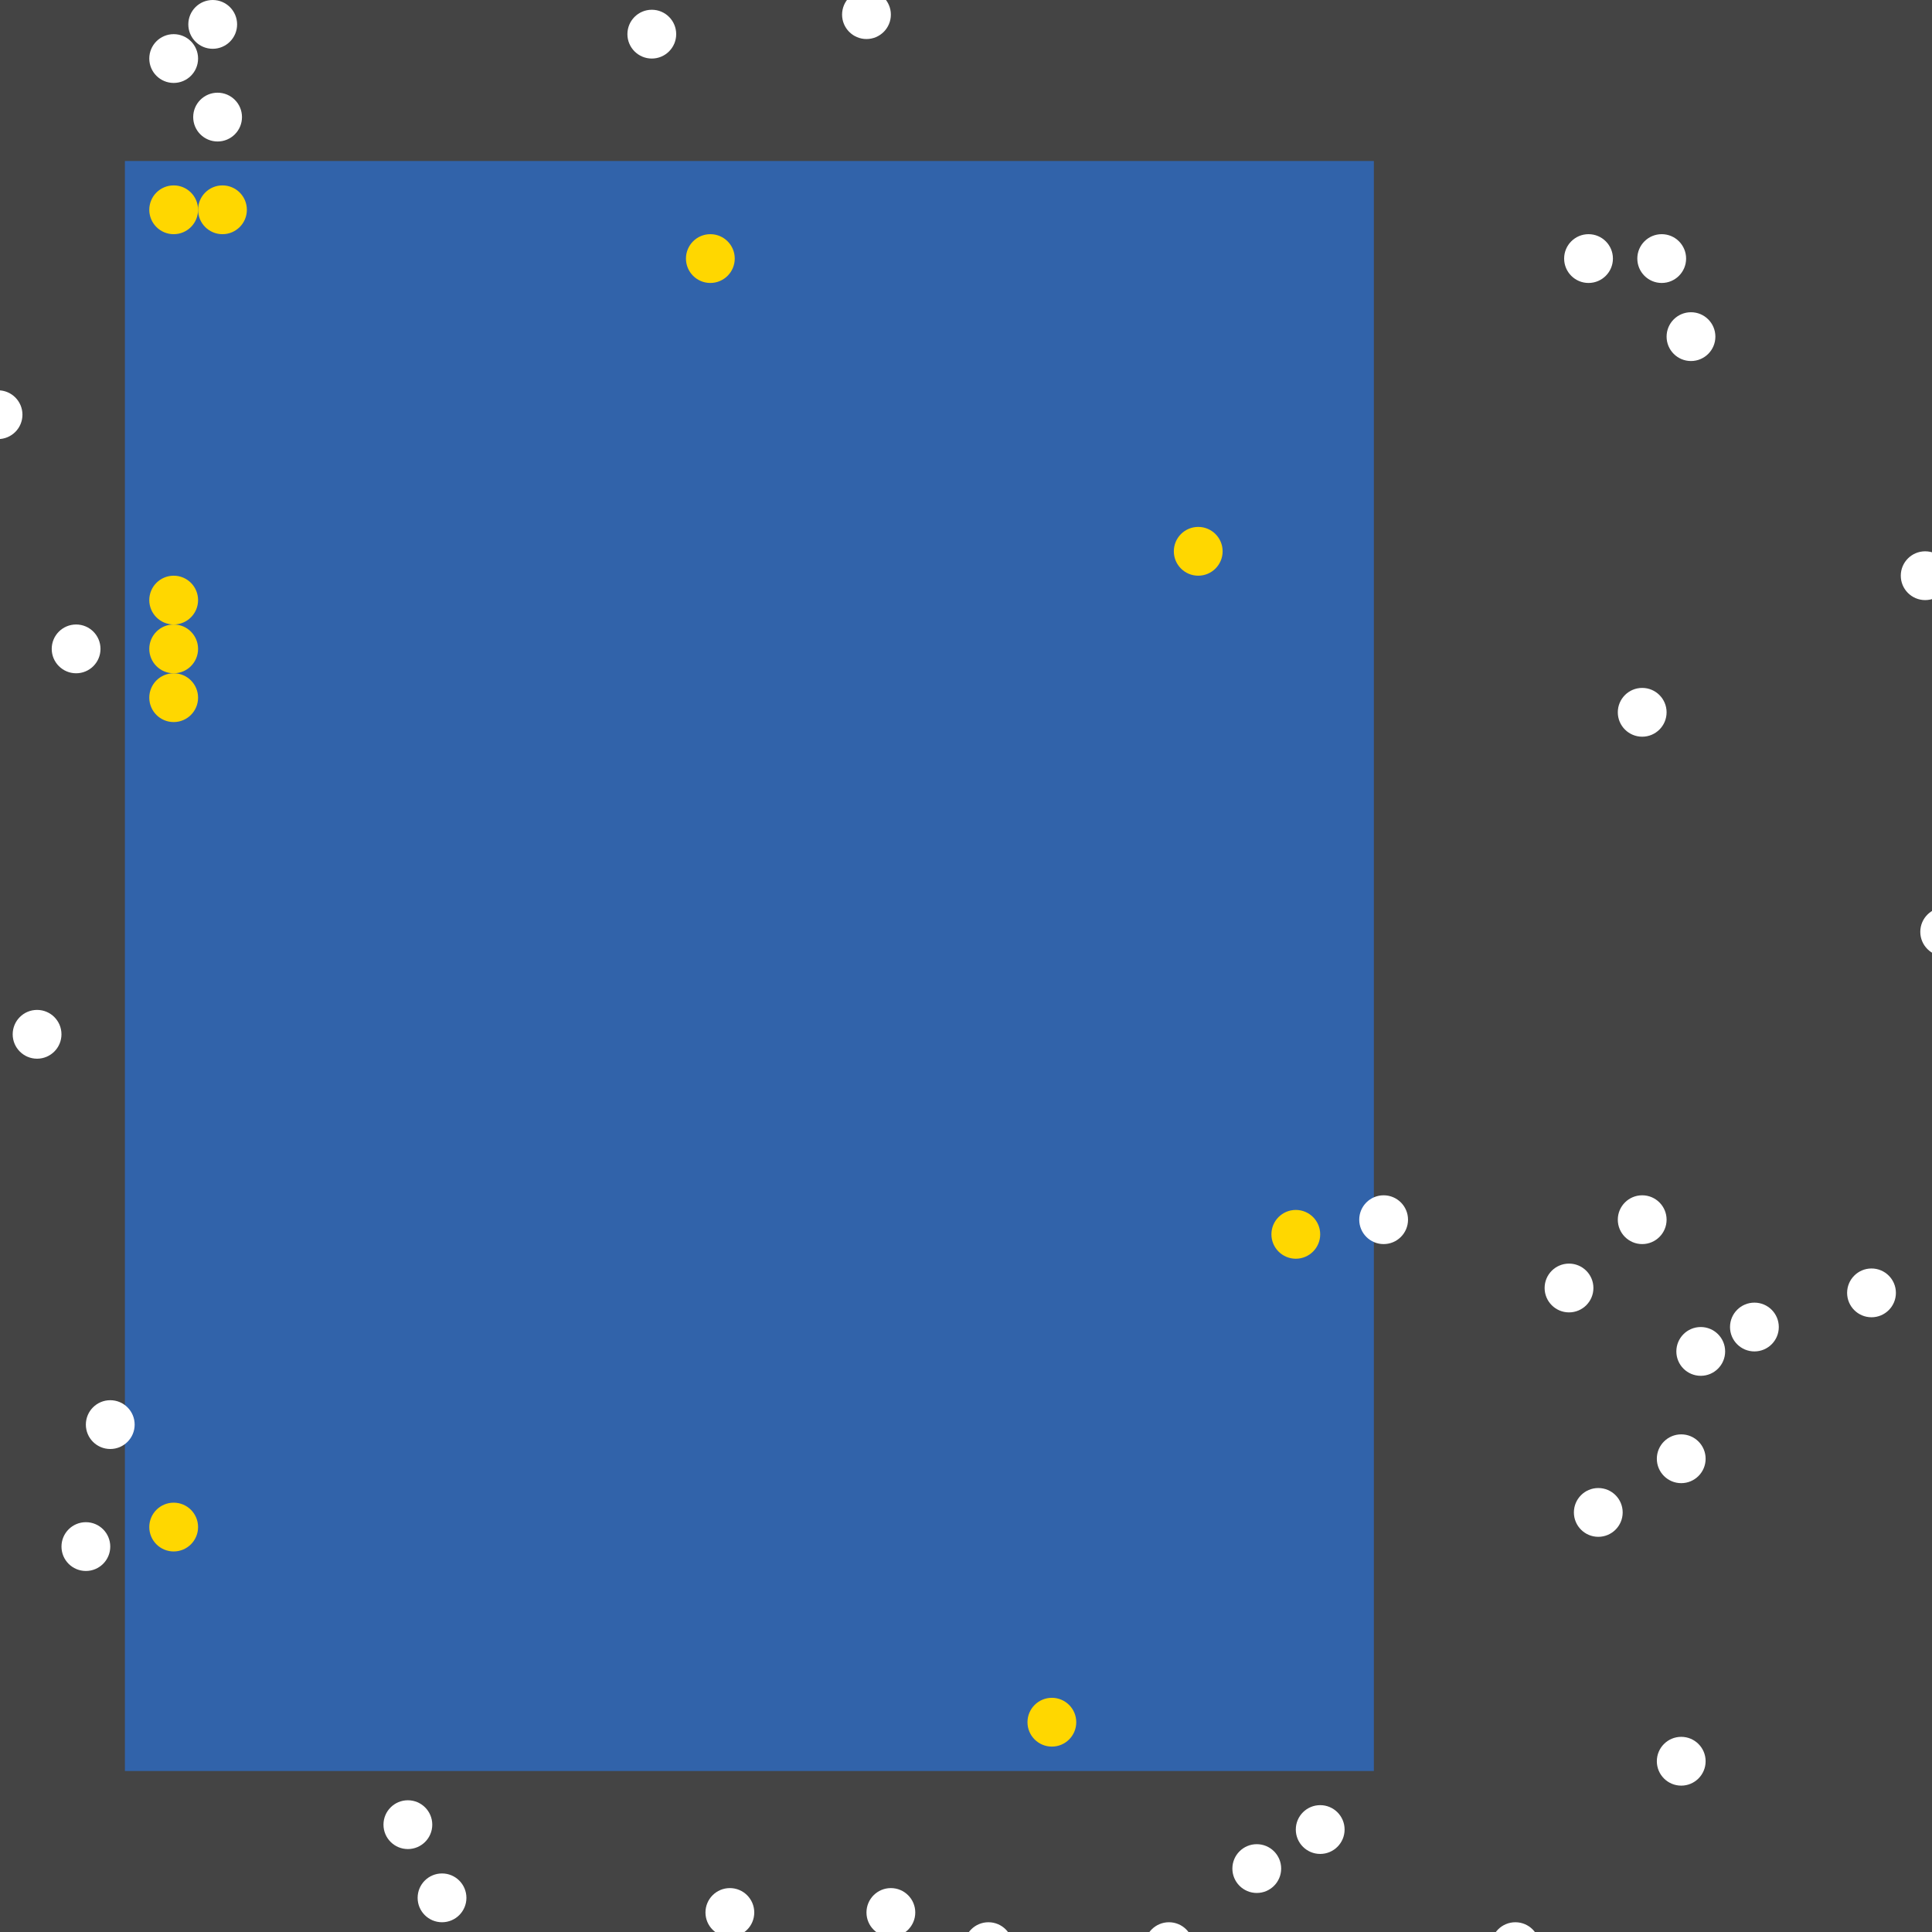 <?xml version="1.0" encoding="UTF-8"?>
<svg xmlns="http://www.w3.org/2000/svg" xmlns:xlink="http://www.w3.org/1999/xlink" width="512pt" height="512pt" viewBox="0 0 512 512" version="1.1">
<g id="surface71">
<rect x="0" y="0" width="512" height="512" style="fill:rgb(26.7%,26.7%,26.7%);fill-opacity:1;stroke:none;"/>
<path style=" stroke:none;fill-rule:nonzero;fill:rgb(19.2%,38.8%,66.7%);fill-opacity:1;" d="M 33.098 42.668 L 364.086 42.668 L 364.086 469.332 L 33.098 469.332 Z M 33.098 42.668 "/>
<path style=" stroke:none;fill-rule:nonzero;fill:rgb(100%,100%,100%);fill-opacity:1;" d="M 16.289 274.102 C 16.289 277.672 13.395 280.566 9.824 280.566 C 6.254 280.566 3.363 277.672 3.363 274.102 C 3.363 270.531 6.254 267.637 9.824 267.637 C 13.395 267.637 16.289 270.531 16.289 274.102 "/>
<path style=" stroke:none;fill-rule:nonzero;fill:rgb(100%,100%,100%);fill-opacity:1;" d="M 452.008 466.746 C 452.008 470.316 449.113 473.211 445.543 473.211 C 441.973 473.211 439.078 470.316 439.078 466.746 C 439.078 463.176 441.973 460.281 445.543 460.281 C 449.113 460.281 452.008 463.176 452.008 466.746 "/>
<path style=" stroke:none;fill-rule:nonzero;fill:rgb(100%,100%,100%);fill-opacity:1;" d="M 422.27 341.332 C 422.27 344.902 419.375 347.797 415.805 347.797 C 412.234 347.797 409.34 344.902 409.34 341.332 C 409.34 337.762 412.234 334.867 415.805 334.867 C 419.375 334.867 422.27 337.762 422.27 341.332 "/>
<path style=" stroke:none;fill-rule:nonzero;fill:rgb(100%,100%,100%);fill-opacity:1;" d="M 316.25 515.879 C 316.25 519.449 313.355 522.344 309.785 522.344 C 306.215 522.344 303.32 519.449 303.32 515.879 C 303.32 512.309 306.215 509.414 309.785 509.414 C 313.355 509.414 316.25 512.309 316.25 515.879 "/>
<path style=" stroke:none;fill-rule:nonzero;fill:rgb(100%,100%,100%);fill-opacity:1;" d="M 521.828 246.949 C 521.828 250.52 518.934 253.414 515.363 253.414 C 511.793 253.414 508.898 250.52 508.898 246.949 C 508.898 243.379 511.793 240.484 515.363 240.484 C 518.934 240.484 521.828 243.379 521.828 246.949 "/>
<path style=" stroke:none;fill-rule:nonzero;fill:rgb(100%,100%,100%);fill-opacity:1;" d="M 123.605 502.949 C 123.605 506.52 120.711 509.414 117.141 509.414 C 113.57 509.414 110.676 506.52 110.676 502.949 C 110.676 499.379 113.57 496.484 117.141 496.484 C 120.711 496.484 123.605 499.379 123.605 502.949 "/>
<path style=" stroke:none;fill-rule:nonzero;fill:rgb(100%,100%,100%);fill-opacity:1;" d="M 441.664 323.23 C 441.664 326.801 438.77 329.695 435.199 329.695 C 431.629 329.695 428.734 326.801 428.734 323.23 C 428.734 319.66 431.629 316.766 435.199 316.766 C 438.77 316.766 441.664 319.66 441.664 323.23 "/>
<path style=" stroke:none;fill-rule:nonzero;fill:rgb(100%,100%,100%);fill-opacity:1;" d="M 471.402 351.676 C 471.402 355.246 468.508 358.141 464.938 358.141 C 461.367 358.141 458.473 355.246 458.473 351.676 C 458.473 348.105 461.367 345.211 464.938 345.211 C 468.508 345.211 471.402 348.105 471.402 351.676 "/>
<path style=" stroke:none;fill-rule:nonzero;fill:rgb(100%,100%,100%);fill-opacity:1;" d="M 427.441 68.523 C 427.441 72.094 424.547 74.988 420.977 74.988 C 417.406 74.988 414.512 72.094 414.512 68.523 C 414.512 64.953 417.406 62.059 420.977 62.059 C 424.547 62.059 427.441 64.953 427.441 68.523 "/>
<path style=" stroke:none;fill-rule:nonzero;fill:rgb(100%,100%,100%);fill-opacity:1;" d="M 35.684 377.535 C 35.684 381.105 32.789 384 29.219 384 C 25.648 384 22.754 381.105 22.754 377.535 C 22.754 373.965 25.648 371.07 29.219 371.07 C 32.789 371.07 35.684 373.965 35.684 377.535 "/>
<path style=" stroke:none;fill-rule:nonzero;fill:rgb(100%,100%,100%);fill-opacity:1;" d="M 452.008 386.586 C 452.008 390.156 449.113 393.051 445.543 393.051 C 441.973 393.051 439.078 390.156 439.078 386.586 C 439.078 383.016 441.973 380.121 445.543 380.121 C 449.113 380.121 452.008 383.016 452.008 386.586 "/>
<path style=" stroke:none;fill-rule:nonzero;fill:rgb(100%,100%,100%);fill-opacity:1;" d="M 268.41 515.879 C 268.41 519.449 265.516 522.344 261.945 522.344 C 258.375 522.344 255.48 519.449 255.48 515.879 C 255.48 512.309 258.375 509.414 261.945 509.414 C 265.516 509.414 268.41 512.309 268.41 515.879 "/>
<path style=" stroke:none;fill-rule:nonzero;fill:rgb(100%,100%,100%);fill-opacity:1;" d="M 179.199 9.051 C 179.199 12.621 176.305 15.516 172.734 15.516 C 169.164 15.516 166.27 12.621 166.27 9.051 C 166.27 5.48 169.164 2.586 172.734 2.586 C 176.305 2.586 179.199 5.48 179.199 9.051 "/>
<path style=" stroke:none;fill-rule:nonzero;fill:rgb(100%,100%,100%);fill-opacity:1;" d="M 356.332 484.848 C 356.332 488.418 353.438 491.312 349.867 491.312 C 346.297 491.312 343.402 488.418 343.402 484.848 C 343.402 481.277 346.297 478.383 349.867 478.383 C 353.438 478.383 356.332 481.277 356.332 484.848 "/>
<path style=" stroke:none;fill-rule:nonzero;fill:rgb(100%,100%,100%);fill-opacity:1;" d="M 408.047 515.879 C 408.047 519.449 405.156 522.344 401.586 522.344 C 398.016 522.344 395.121 519.449 395.121 515.879 C 395.121 512.309 398.016 509.414 401.586 509.414 C 405.156 509.414 408.047 512.309 408.047 515.879 "/>
<path style=" stroke:none;fill-rule:nonzero;fill:rgb(100%,100%,100%);fill-opacity:1;" d="M 5.949 109.898 C 5.949 113.469 3.055 116.363 -0.516 116.363 C -4.086 116.363 -6.98 113.469 -6.98 109.898 C -6.98 106.328 -4.086 103.434 -0.516 103.434 C 3.055 103.434 5.949 106.328 5.949 109.898 "/>
<path style=" stroke:none;fill-rule:nonzero;fill:rgb(100%,100%,100%);fill-opacity:1;" d="M 441.664 188.77 C 441.664 192.34 438.77 195.234 435.199 195.234 C 431.629 195.234 428.734 192.34 428.734 188.77 C 428.734 185.199 431.629 182.305 435.199 182.305 C 438.77 182.305 441.664 185.199 441.664 188.77 "/>
<path style=" stroke:none;fill-rule:nonzero;fill:rgb(100%,100%,100%);fill-opacity:1;" d="M 26.633 171.961 C 26.633 175.531 23.742 178.426 20.172 178.426 C 16.602 178.426 13.707 175.531 13.707 171.961 C 13.707 168.391 16.602 165.496 20.172 165.496 C 23.742 165.496 26.633 168.391 26.633 171.961 "/>
<path style=" stroke:none;fill-rule:nonzero;fill:rgb(100%,100%,100%);fill-opacity:1;" d="M 339.523 495.191 C 339.523 498.762 336.629 501.656 333.059 501.656 C 329.488 501.656 326.594 498.762 326.594 495.191 C 326.594 491.621 329.488 488.727 333.059 488.727 C 336.629 488.727 339.523 491.621 339.523 495.191 "/>
<path style=" stroke:none;fill-rule:nonzero;fill:rgb(100%,100%,100%);fill-opacity:1;" d="M 516.656 152.566 C 516.656 156.137 513.762 159.031 510.191 159.031 C 506.621 159.031 503.727 156.137 503.727 152.566 C 503.727 148.996 506.621 146.102 510.191 146.102 C 513.762 146.102 516.656 148.996 516.656 152.566 "/>
<path style=" stroke:none;fill-rule:nonzero;fill:rgb(100%,100%,100%);fill-opacity:1;" d="M 29.219 409.859 C 29.219 413.43 26.328 416.324 22.758 416.324 C 19.188 416.324 16.293 413.43 16.293 409.859 C 16.293 406.289 19.188 403.395 22.758 403.395 C 26.328 403.395 29.219 406.289 29.219 409.859 "/>
<path style=" stroke:none;fill-rule:nonzero;fill:rgb(100%,100%,100%);fill-opacity:1;" d="M 199.887 506.828 C 199.887 510.398 196.992 513.293 193.422 513.293 C 189.852 513.293 186.957 510.398 186.957 506.828 C 186.957 503.258 189.852 500.363 193.422 500.363 C 196.992 500.363 199.887 503.258 199.887 506.828 "/>
<path style=" stroke:none;fill-rule:nonzero;fill:rgb(100%,100%,100%);fill-opacity:1;" d="M 64.129 31.031 C 64.129 34.602 61.234 37.496 57.664 37.496 C 54.094 37.496 51.199 34.602 51.199 31.031 C 51.199 27.461 54.094 24.566 57.664 24.566 C 61.234 24.566 64.129 27.461 64.129 31.031 "/>
<path style=" stroke:none;fill-rule:nonzero;fill:rgb(100%,100%,100%);fill-opacity:1;" d="M 502.434 342.625 C 502.434 346.195 499.539 349.09 495.969 349.09 C 492.398 349.09 489.504 346.195 489.504 342.625 C 489.504 339.055 492.398 336.16 495.969 336.16 C 499.539 336.16 502.434 339.055 502.434 342.625 "/>
<path style=" stroke:none;fill-rule:nonzero;fill:rgb(100%,100%,100%);fill-opacity:1;" d="M 457.18 358.141 C 457.18 361.711 454.285 364.605 450.715 364.605 C 447.145 364.605 444.25 361.711 444.25 358.141 C 444.25 354.57 447.145 351.676 450.715 351.676 C 454.285 351.676 457.18 354.57 457.18 358.141 "/>
<path style=" stroke:none;fill-rule:nonzero;fill:rgb(100%,100%,100%);fill-opacity:1;" d="M 236.09 3.879 C 236.09 7.449 233.195 10.344 229.625 10.344 C 226.055 10.344 223.16 7.449 223.16 3.879 C 223.16 0.309 226.055 -2.586 229.625 -2.586 C 233.195 -2.586 236.09 0.309 236.09 3.879 "/>
<path style=" stroke:none;fill-rule:nonzero;fill:rgb(100%,100%,100%);fill-opacity:1;" d="M 454.594 89.211 C 454.594 92.781 451.699 95.676 448.129 95.676 C 444.559 95.676 441.664 92.781 441.664 89.211 C 441.664 85.641 444.559 82.746 448.129 82.746 C 451.699 82.746 454.594 85.641 454.594 89.211 "/>
<path style=" stroke:none;fill-rule:nonzero;fill:rgb(100%,100%,100%);fill-opacity:1;" d="M 62.836 6.465 C 62.836 10.035 59.941 12.93 56.371 12.93 C 52.801 12.93 49.906 10.035 49.906 6.465 C 49.906 2.895 52.801 0 56.371 0 C 59.941 0 62.836 2.895 62.836 6.465 "/>
<path style=" stroke:none;fill-rule:nonzero;fill:rgb(100%,100%,100%);fill-opacity:1;" d="M 52.492 15.516 C 52.492 19.086 49.598 21.98 46.027 21.98 C 42.457 21.98 39.562 19.086 39.562 15.516 C 39.562 11.945 42.457 9.051 46.027 9.051 C 49.598 9.051 52.492 11.945 52.492 15.516 "/>
<path style=" stroke:none;fill-rule:nonzero;fill:rgb(100%,100%,100%);fill-opacity:1;" d="M 446.836 68.523 C 446.836 72.094 443.941 74.988 440.371 74.988 C 436.801 74.988 433.906 72.094 433.906 68.523 C 433.906 64.953 436.801 62.059 440.371 62.059 C 443.941 62.059 446.836 64.953 446.836 68.523 "/>
<path style=" stroke:none;fill-rule:nonzero;fill:rgb(100%,100%,100%);fill-opacity:1;" d="M 373.141 323.23 C 373.141 326.801 370.246 329.695 366.676 329.695 C 363.105 329.695 360.211 326.801 360.211 323.23 C 360.211 319.66 363.105 316.766 366.676 316.766 C 370.246 316.766 373.141 319.66 373.141 323.23 "/>
<path style=" stroke:none;fill-rule:nonzero;fill:rgb(100%,100%,100%);fill-opacity:1;" d="M 430.027 400.809 C 430.027 404.379 427.133 407.273 423.562 407.273 C 419.992 407.273 417.098 404.379 417.098 400.809 C 417.098 397.238 419.992 394.344 423.562 394.344 C 427.133 394.344 430.027 397.238 430.027 400.809 "/>
<path style=" stroke:none;fill-rule:nonzero;fill:rgb(100%,100%,100%);fill-opacity:1;" d="M 114.555 483.555 C 114.555 487.125 111.66 490.02 108.09 490.02 C 104.52 490.02 101.625 487.125 101.625 483.555 C 101.625 479.984 104.52 477.09 108.09 477.09 C 111.66 477.09 114.555 479.984 114.555 483.555 "/>
<path style=" stroke:none;fill-rule:nonzero;fill:rgb(100%,100%,100%);fill-opacity:1;" d="M 242.555 506.828 C 242.555 510.398 239.66 513.293 236.09 513.293 C 232.52 513.293 229.625 510.398 229.625 506.828 C 229.625 503.258 232.52 500.363 236.09 500.363 C 239.66 500.363 242.555 503.258 242.555 506.828 "/>
<path style=" stroke:none;fill-rule:nonzero;fill:rgb(100%,84.3%,0%);fill-opacity:1;" d="M 285.219 456.402 C 285.219 459.973 282.328 462.867 278.758 462.867 C 275.188 462.867 272.293 459.973 272.293 456.402 C 272.293 452.832 275.188 449.938 278.758 449.938 C 282.328 449.938 285.219 452.832 285.219 456.402 "/>
<path style=" stroke:none;fill-rule:nonzero;fill:rgb(100%,84.3%,0%);fill-opacity:1;" d="M 52.492 184.891 C 52.492 188.461 49.598 191.355 46.027 191.355 C 42.457 191.355 39.562 188.461 39.562 184.891 C 39.562 181.32 42.457 178.426 46.027 178.426 C 49.598 178.426 52.492 181.32 52.492 184.891 "/>
<path style=" stroke:none;fill-rule:nonzero;fill:rgb(100%,84.3%,0%);fill-opacity:1;" d="M 52.492 171.961 C 52.492 175.531 49.598 178.426 46.027 178.426 C 42.457 178.426 39.562 175.531 39.562 171.961 C 39.562 168.391 42.457 165.496 46.027 165.496 C 49.598 165.496 52.492 168.391 52.492 171.961 "/>
<path style=" stroke:none;fill-rule:nonzero;fill:rgb(100%,84.3%,0%);fill-opacity:1;" d="M 52.492 55.598 C 52.492 59.168 49.598 62.062 46.027 62.062 C 42.457 62.062 39.562 59.168 39.562 55.598 C 39.562 52.027 42.457 49.133 46.027 49.133 C 49.598 49.133 52.492 52.027 52.492 55.598 "/>
<path style=" stroke:none;fill-rule:nonzero;fill:rgb(100%,84.3%,0%);fill-opacity:1;" d="M 349.867 327.109 C 349.867 330.68 346.973 333.574 343.402 333.574 C 339.832 333.574 336.938 330.68 336.938 327.109 C 336.938 323.539 339.832 320.645 343.402 320.645 C 346.973 320.645 349.867 323.539 349.867 327.109 "/>
<path style=" stroke:none;fill-rule:nonzero;fill:rgb(100%,84.3%,0%);fill-opacity:1;" d="M 52.492 404.688 C 52.492 408.258 49.598 411.152 46.027 411.152 C 42.457 411.152 39.562 408.258 39.562 404.688 C 39.562 401.117 42.457 398.223 46.027 398.223 C 49.598 398.223 52.492 401.117 52.492 404.688 "/>
<path style=" stroke:none;fill-rule:nonzero;fill:rgb(100%,84.3%,0%);fill-opacity:1;" d="M 52.492 159.031 C 52.492 162.602 49.598 165.496 46.027 165.496 C 42.457 165.496 39.562 162.602 39.562 159.031 C 39.562 155.461 42.457 152.566 46.027 152.566 C 49.598 152.566 52.492 155.461 52.492 159.031 "/>
<path style=" stroke:none;fill-rule:nonzero;fill:rgb(100%,84.3%,0%);fill-opacity:1;" d="M 194.715 68.523 C 194.715 72.094 191.82 74.988 188.25 74.988 C 184.68 74.988 181.785 72.094 181.785 68.523 C 181.785 64.953 184.68 62.059 188.25 62.059 C 191.82 62.059 194.715 64.953 194.715 68.523 "/>
<path style=" stroke:none;fill-rule:nonzero;fill:rgb(100%,84.3%,0%);fill-opacity:1;" d="M 65.422 55.598 C 65.422 59.168 62.527 62.062 58.957 62.062 C 55.387 62.062 52.492 59.168 52.492 55.598 C 52.492 52.027 55.387 49.133 58.957 49.133 C 62.527 49.133 65.422 52.027 65.422 55.598 "/>
<path style=" stroke:none;fill-rule:nonzero;fill:rgb(100%,84.3%,0%);fill-opacity:1;" d="M 324.008 146.102 C 324.008 149.672 321.113 152.566 317.543 152.566 C 313.973 152.566 311.078 149.672 311.078 146.102 C 311.078 142.531 313.973 139.637 317.543 139.637 C 321.113 139.637 324.008 142.531 324.008 146.102 "/>
</g>
</svg>
